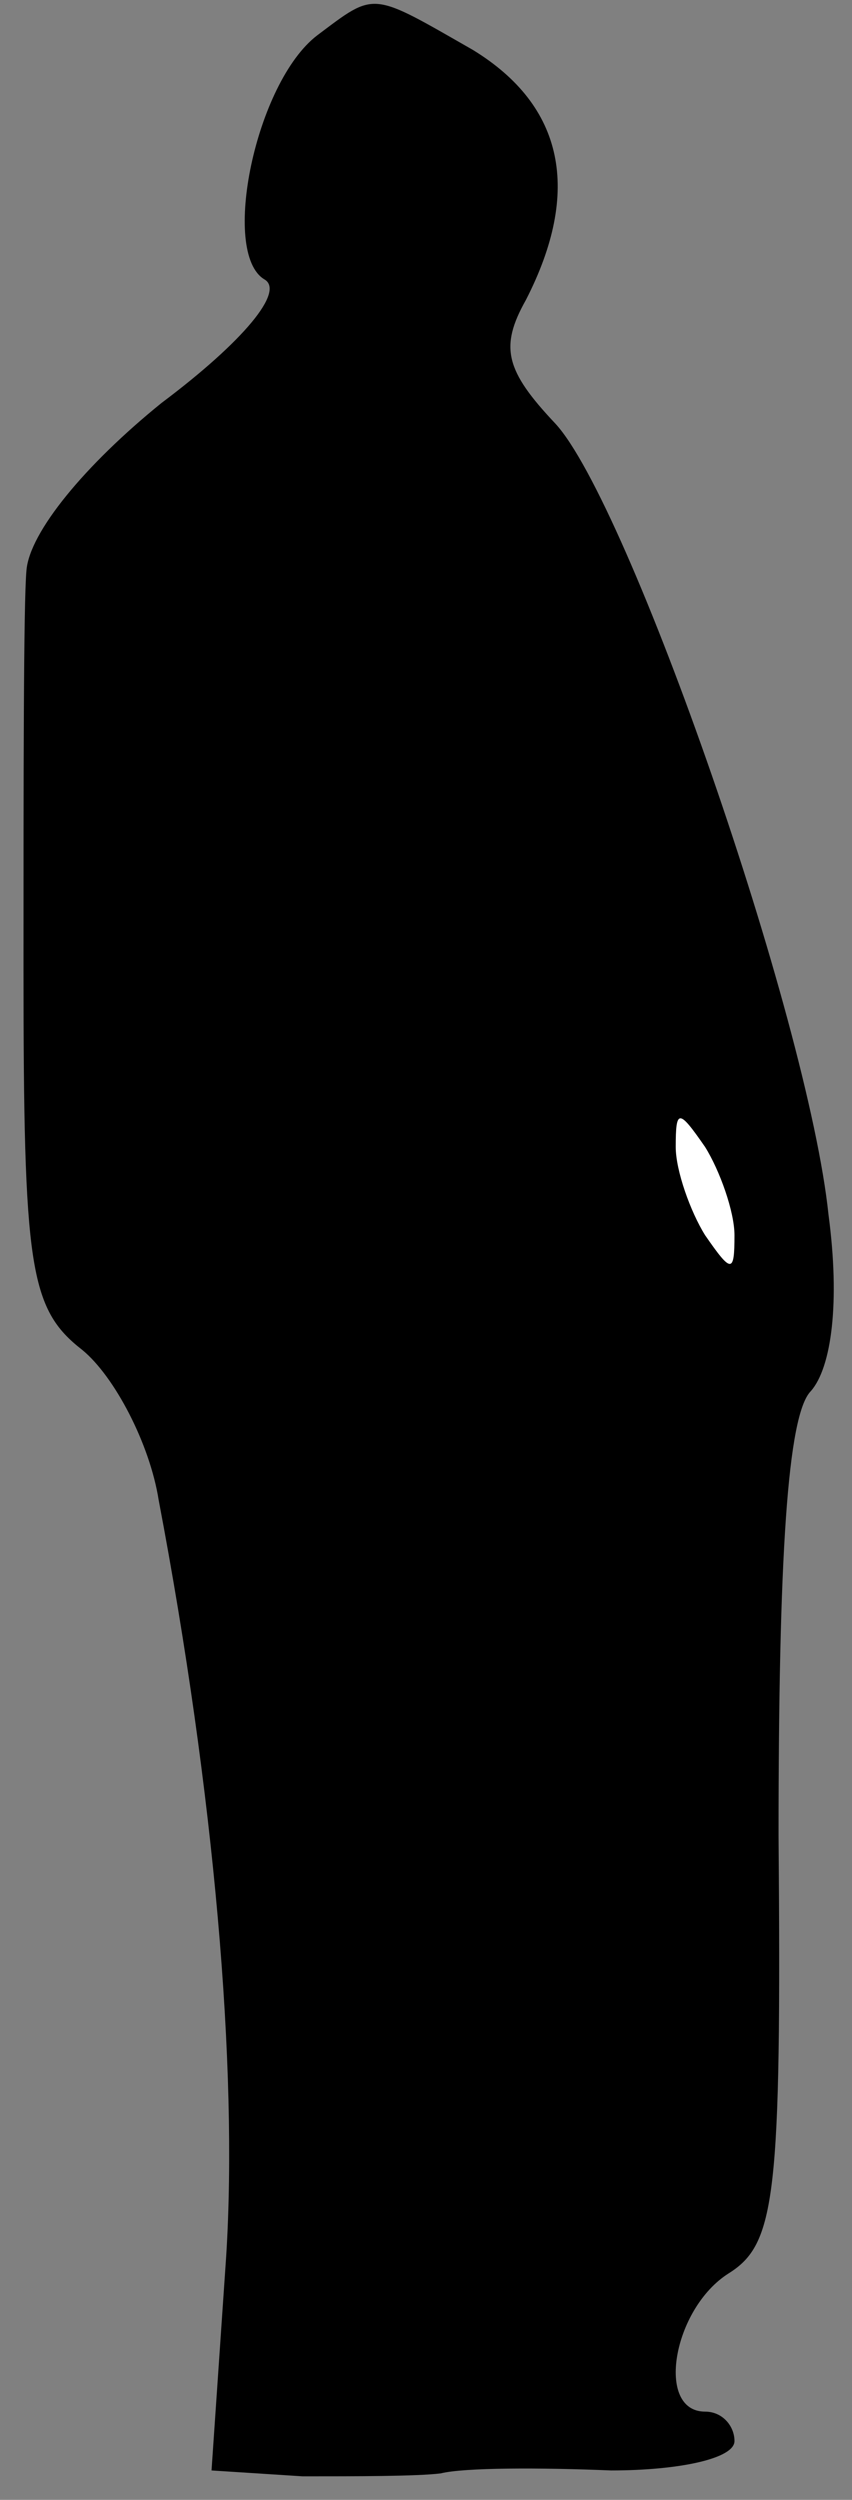 <?xml version="1.0" standalone="no"?>
<!DOCTYPE svg PUBLIC "-//W3C//DTD SVG 20010904//EN"
 "http://www.w3.org/TR/2001/REC-SVG-20010904/DTD/svg10.dtd">
<svg version="1.0" xmlns="http://www.w3.org/2000/svg"
 width="29pt" height="85pt" viewBox="0 0 29 85"
 preserveAspectRatio="xMidYMid meet">
<rect x="0" y="0" width="29" height="85" fill="#808080" stroke="none"/>
<g transform="translate(0,85) scale(0.1,-0.1)"
fill="#000000" stroke="none">
<path fill="#000000" stroke="none" d="M108 838 c-21 -16 -33 -74 -18 -83 7
-4 -7 -21 -35 -42 -26 -21 -45 -44 -46 -57 -1 -11 -1 -72 -1 -135 0 -102 2
-116 20 -130 11 -9 23 -32 26 -51 19 -100 27 -193 23 -257 l-5 -73 31 -2 c18
0 39 0 47 1 8 2 34 2 58 1 23 0 42 4 42 10 0 5 -4 10 -10 10 -17 0 -11 35 8
47 16 10 18 26 17 149 0 94 3 143 11 151 7 8 10 30 6 60 -7 67 -68 242 -93
269 -17 18 -19 26 -10 42 19 37 13 66 -18 85 -35 20 -33 20 -53 5z"/>
<path fill="#ffffff" stroke="none" d="M250 430 c0 -13 -1 -13 -10 0 -5 8 -10
22 -10 30 0 13 1 13 10 0 5 -8 10 -22 10 -30z"/>
</g>
</svg>

